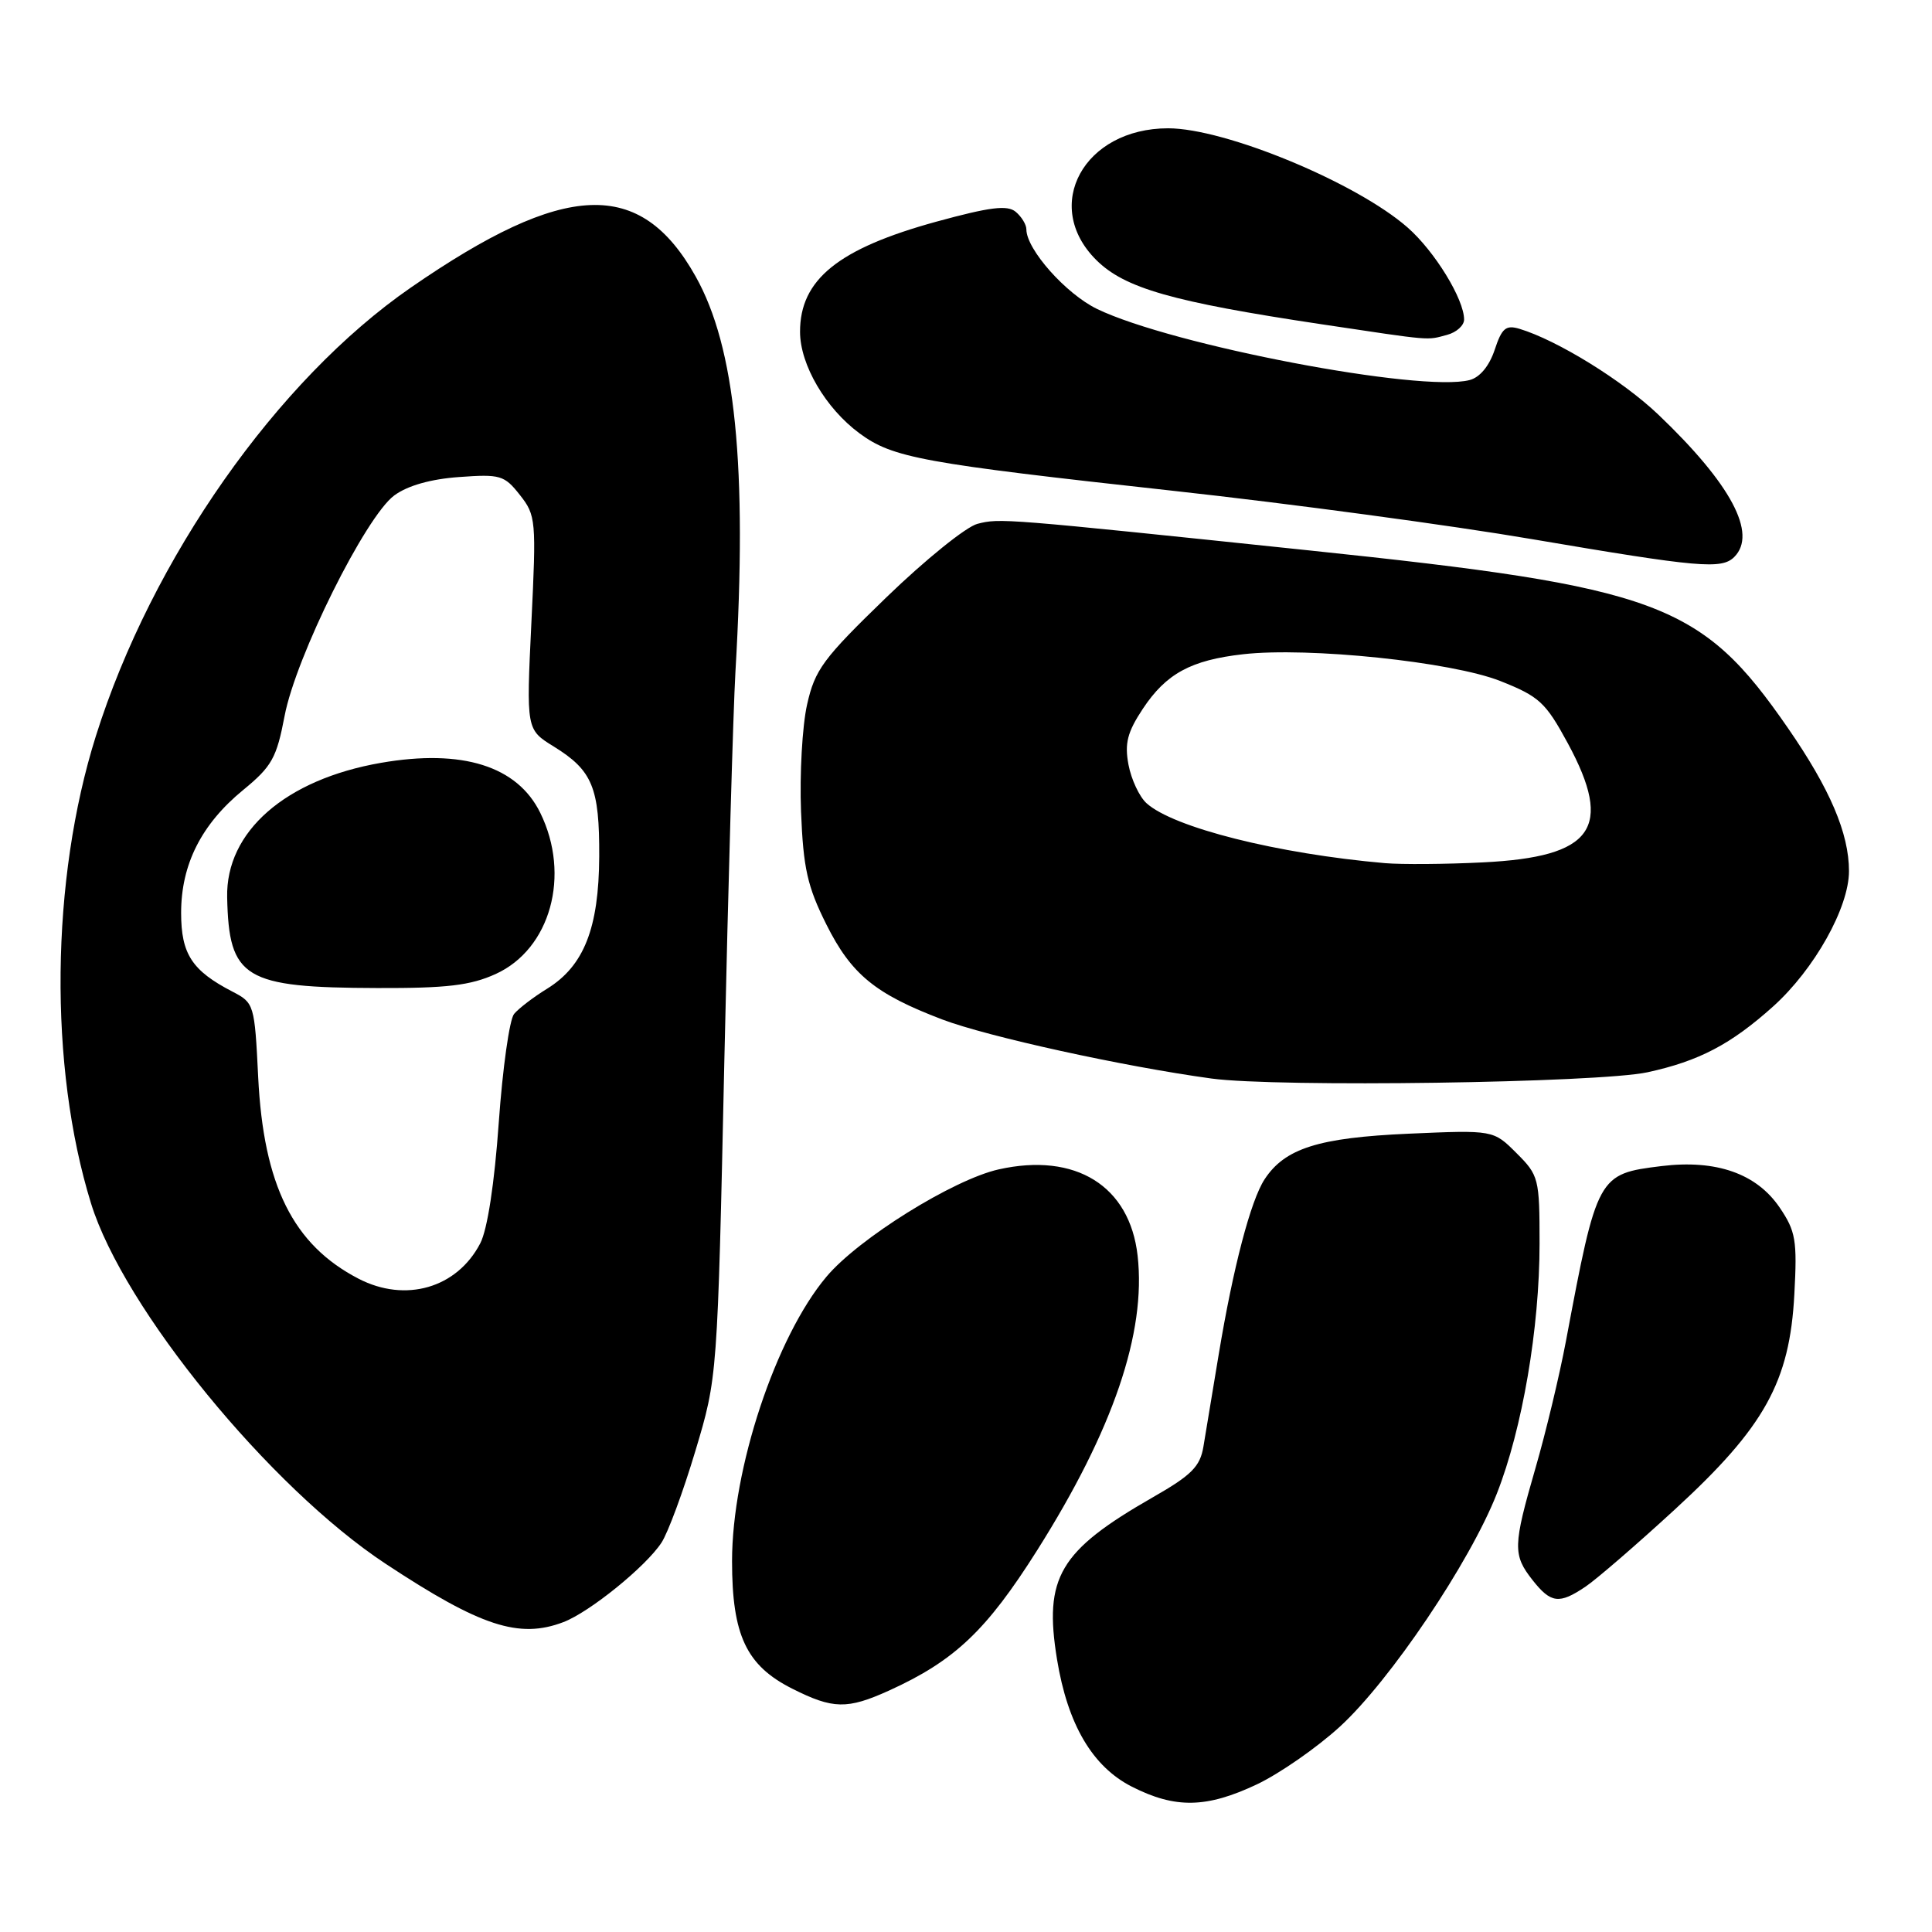 <?xml version="1.0" encoding="UTF-8" standalone="no"?>
<!DOCTYPE svg PUBLIC "-//W3C//DTD SVG 1.1//EN" "http://www.w3.org/Graphics/SVG/1.1/DTD/svg11.dtd" >
<svg xmlns="http://www.w3.org/2000/svg" xmlns:xlink="http://www.w3.org/1999/xlink" version="1.1" viewBox="0 0 256 256">
 <g >
 <path fill="currentColor"
d=" M 166.56 236.43 C 169.55 235.01 174.49 231.58 177.53 228.80 C 184.18 222.72 194.77 207.01 198.34 197.91 C 201.72 189.32 204.00 175.97 204.00 164.79 C 204.00 156.15 203.90 155.74 200.94 152.79 C 197.88 149.73 197.88 149.73 186.66 150.22 C 174.71 150.75 170.25 152.16 167.56 156.27 C 165.72 159.09 163.40 167.93 161.48 179.50 C 160.66 184.45 159.75 189.93 159.46 191.68 C 159.02 194.33 157.89 195.47 152.72 198.42 C 140.37 205.50 138.29 209.01 140.06 219.87 C 141.47 228.50 144.75 234.09 149.99 236.75 C 155.75 239.67 159.88 239.59 166.56 236.43 Z  M 117.80 224.01 C 126.49 220.06 130.71 216.06 137.43 205.42 C 147.49 189.49 151.89 176.59 150.74 166.39 C 149.70 157.13 142.52 152.67 132.33 154.95 C 126.31 156.30 113.76 164.11 109.51 169.17 C 102.79 177.15 97.00 194.62 97.00 206.86 C 97.00 216.68 98.89 220.69 104.96 223.75 C 110.38 226.48 112.25 226.52 117.80 224.01 Z  M 74.65 214.94 C 78.12 213.62 85.57 207.59 87.65 204.41 C 88.51 203.10 90.53 197.64 92.14 192.26 C 95.07 182.50 95.07 182.50 95.98 140.50 C 96.49 117.40 97.15 94.22 97.45 89.00 C 99.04 61.75 97.45 46.02 92.17 36.62 C 84.85 23.58 74.89 23.97 54.43 38.11 C 36.72 50.35 20.10 74.02 12.70 97.54 C 6.71 116.56 6.45 141.31 12.06 159.45 C 16.36 173.37 35.76 197.10 51.13 207.23 C 63.68 215.51 68.77 217.18 74.65 214.94 Z  M 210.09 210.24 C 211.52 209.28 216.85 204.68 221.94 200.00 C 233.82 189.09 237.15 183.10 237.76 171.50 C 238.15 164.33 237.94 163.14 235.81 160.00 C 232.75 155.50 227.41 153.63 220.17 154.51 C 211.71 155.55 211.63 155.70 207.49 177.73 C 206.64 182.25 204.83 189.80 203.47 194.49 C 200.47 204.86 200.44 206.02 203.07 209.37 C 205.51 212.46 206.60 212.59 210.09 210.24 Z  M 218.31 142.08 C 225.12 140.60 229.36 138.38 234.96 133.35 C 240.41 128.44 245.00 120.26 245.00 115.43 C 245.00 110.42 242.48 104.52 236.89 96.44 C 225.42 79.85 219.86 77.79 173.55 72.94 C 132.76 68.67 132.51 68.65 129.52 69.41 C 128.04 69.78 122.61 74.16 117.46 79.14 C 109.05 87.28 107.98 88.72 106.94 93.37 C 106.30 96.22 105.95 102.58 106.14 107.52 C 106.44 115.06 106.98 117.46 109.50 122.50 C 112.81 129.11 115.96 131.70 124.84 135.08 C 130.84 137.36 148.89 141.32 160.52 142.91 C 169.22 144.10 211.81 143.49 218.31 142.08 Z  M 229.80 73.80 C 232.88 70.72 229.37 64.13 219.76 54.96 C 215.03 50.44 206.37 45.09 201.34 43.57 C 199.53 43.03 199.00 43.48 198.05 46.36 C 197.34 48.49 196.09 50.01 194.73 50.36 C 188.30 52.04 155.30 45.74 145.37 40.94 C 141.24 38.94 136.00 33.04 136.00 30.39 C 136.00 29.76 135.36 28.71 134.58 28.06 C 133.47 27.14 131.17 27.43 124.08 29.37 C 111.08 32.94 106.00 37.04 106.01 43.97 C 106.01 48.33 109.40 54.11 113.89 57.42 C 118.30 60.67 122.11 61.37 155.50 65.04 C 170.90 66.73 192.28 69.61 203.00 71.44 C 225.17 75.21 228.13 75.47 229.80 73.80 Z  M 191.75 44.37 C 192.99 44.04 194.00 43.13 194.00 42.34 C 194.00 39.65 190.11 33.30 186.52 30.15 C 179.74 24.20 162.36 17.00 154.78 17.00 C 143.61 17.00 138.02 27.24 145.25 34.44 C 149.01 38.19 155.31 39.99 175.00 42.95 C 190.02 45.20 188.98 45.11 191.75 44.37 Z  M 47.50 169.43 C 38.84 164.94 34.92 157.06 34.21 142.71 C 33.74 133.09 33.67 132.88 30.81 131.40 C 25.44 128.62 24.00 126.42 24.00 120.96 C 24.00 114.53 26.69 109.21 32.23 104.67 C 36.02 101.56 36.65 100.44 37.71 94.87 C 39.19 87.04 48.44 68.46 52.24 65.65 C 54.00 64.35 57.06 63.48 60.83 63.21 C 66.29 62.81 66.83 62.97 68.89 65.59 C 71.02 68.29 71.07 68.94 70.41 82.53 C 69.73 96.67 69.73 96.67 73.38 98.92 C 78.51 102.09 79.44 104.36 79.40 113.50 C 79.35 122.98 77.38 127.98 72.51 131.00 C 70.70 132.11 68.73 133.62 68.12 134.35 C 67.51 135.08 66.60 141.55 66.09 148.73 C 65.52 156.81 64.59 162.90 63.64 164.74 C 60.56 170.68 53.73 172.66 47.50 169.43 Z  M 65.68 129.06 C 72.94 125.76 75.65 115.97 71.59 107.71 C 68.55 101.50 61.25 99.21 50.48 101.08 C 37.82 103.28 29.91 110.19 30.10 118.90 C 30.33 129.66 32.33 130.87 50.00 130.92 C 59.21 130.95 62.33 130.58 65.68 129.06 Z  M 183.50 114.37 C 169.28 113.13 155.49 109.66 151.92 106.43 C 150.97 105.57 149.90 103.28 149.53 101.33 C 149.00 98.50 149.38 97.02 151.43 93.92 C 154.52 89.26 157.80 87.47 164.72 86.69 C 173.38 85.71 192.36 87.69 198.80 90.24 C 203.97 92.29 204.80 93.06 207.75 98.50 C 213.83 109.75 211.12 113.55 196.50 114.27 C 191.55 114.52 185.70 114.56 183.50 114.37 Z "/>
</g>
</svg>